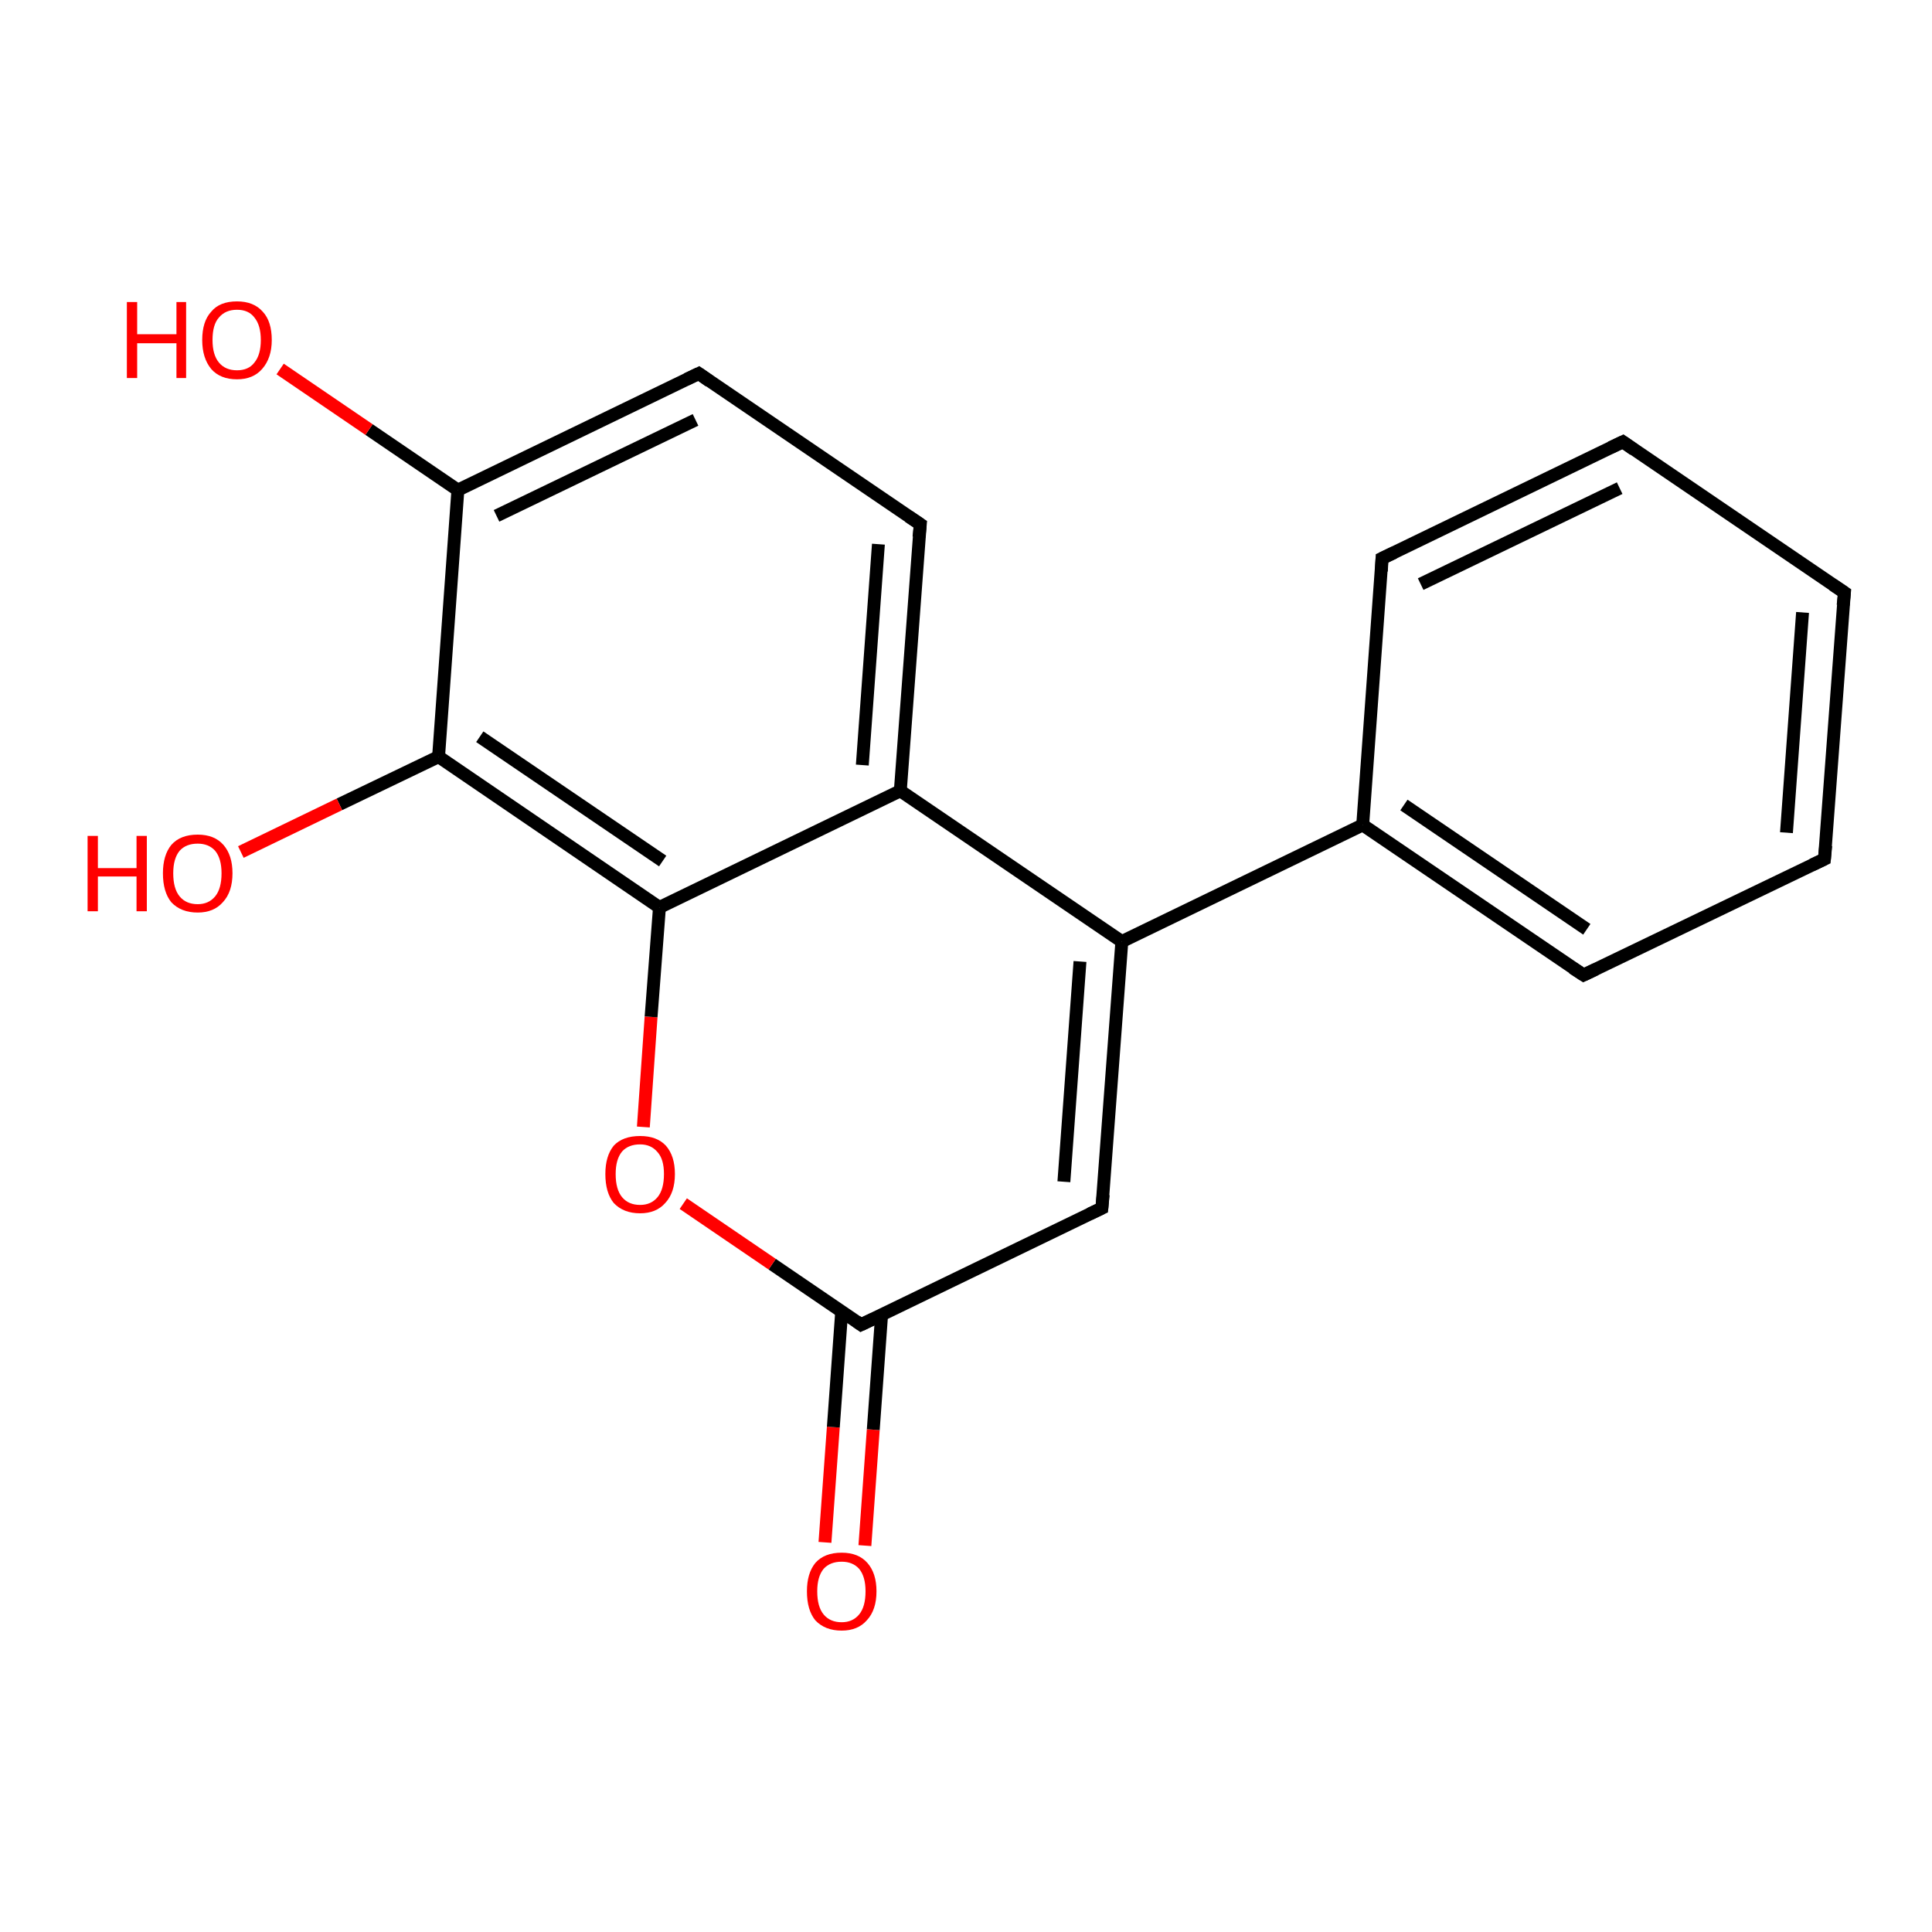 <?xml version='1.0' encoding='iso-8859-1'?>
<svg version='1.1' baseProfile='full'
              xmlns='http://www.w3.org/2000/svg'
                      xmlns:rdkit='http://www.rdkit.org/xml'
                      xmlns:xlink='http://www.w3.org/1999/xlink'
                  xml:space='preserve'
width='300px' height='300px' viewBox='0 0 300 300'>
<!-- END OF HEADER -->
<rect style='opacity:1.0;fill:#FFFFFF;stroke:none' width='300.0' height='300.0' x='0.0' y='0.0'> </rect>
<path class='bond-0 atom-0 atom-1' d='M 128.1,239.5 L 129.4,221.6' style='fill:none;fill-rule:evenodd;stroke:#FF0000;stroke-width:2.0px;stroke-linecap:butt;stroke-linejoin:miter;stroke-opacity:1' />
<path class='bond-0 atom-0 atom-1' d='M 129.4,221.6 L 130.7,203.6' style='fill:none;fill-rule:evenodd;stroke:#000000;stroke-width:2.0px;stroke-linecap:butt;stroke-linejoin:miter;stroke-opacity:1' />
<path class='bond-0 atom-0 atom-1' d='M 134.3,240.0 L 135.6,222.0' style='fill:none;fill-rule:evenodd;stroke:#FF0000;stroke-width:2.0px;stroke-linecap:butt;stroke-linejoin:miter;stroke-opacity:1' />
<path class='bond-0 atom-0 atom-1' d='M 135.6,222.0 L 136.9,204.1' style='fill:none;fill-rule:evenodd;stroke:#000000;stroke-width:2.0px;stroke-linecap:butt;stroke-linejoin:miter;stroke-opacity:1' />
<path class='bond-1 atom-1 atom-2' d='M 133.7,205.7 L 119.9,196.3' style='fill:none;fill-rule:evenodd;stroke:#000000;stroke-width:2.0px;stroke-linecap:butt;stroke-linejoin:miter;stroke-opacity:1' />
<path class='bond-1 atom-1 atom-2' d='M 119.9,196.3 L 106.1,186.9' style='fill:none;fill-rule:evenodd;stroke:#FF0000;stroke-width:2.0px;stroke-linecap:butt;stroke-linejoin:miter;stroke-opacity:1' />
<path class='bond-2 atom-2 atom-3' d='M 99.9,175.0 L 101.1,157.9' style='fill:none;fill-rule:evenodd;stroke:#FF0000;stroke-width:2.0px;stroke-linecap:butt;stroke-linejoin:miter;stroke-opacity:1' />
<path class='bond-2 atom-2 atom-3' d='M 101.1,157.9 L 102.4,140.9' style='fill:none;fill-rule:evenodd;stroke:#000000;stroke-width:2.0px;stroke-linecap:butt;stroke-linejoin:miter;stroke-opacity:1' />
<path class='bond-3 atom-3 atom-4' d='M 102.4,140.9 L 68.1,117.5' style='fill:none;fill-rule:evenodd;stroke:#000000;stroke-width:2.0px;stroke-linecap:butt;stroke-linejoin:miter;stroke-opacity:1' />
<path class='bond-3 atom-3 atom-4' d='M 102.9,133.7 L 74.5,114.4' style='fill:none;fill-rule:evenodd;stroke:#000000;stroke-width:2.0px;stroke-linecap:butt;stroke-linejoin:miter;stroke-opacity:1' />
<path class='bond-4 atom-4 atom-5' d='M 68.1,117.5 L 52.7,124.9' style='fill:none;fill-rule:evenodd;stroke:#000000;stroke-width:2.0px;stroke-linecap:butt;stroke-linejoin:miter;stroke-opacity:1' />
<path class='bond-4 atom-4 atom-5' d='M 52.7,124.9 L 37.4,132.3' style='fill:none;fill-rule:evenodd;stroke:#FF0000;stroke-width:2.0px;stroke-linecap:butt;stroke-linejoin:miter;stroke-opacity:1' />
<path class='bond-5 atom-4 atom-6' d='M 68.1,117.5 L 71.1,76.1' style='fill:none;fill-rule:evenodd;stroke:#000000;stroke-width:2.0px;stroke-linecap:butt;stroke-linejoin:miter;stroke-opacity:1' />
<path class='bond-6 atom-6 atom-7' d='M 71.1,76.1 L 57.3,66.7' style='fill:none;fill-rule:evenodd;stroke:#000000;stroke-width:2.0px;stroke-linecap:butt;stroke-linejoin:miter;stroke-opacity:1' />
<path class='bond-6 atom-6 atom-7' d='M 57.3,66.7 L 43.5,57.3' style='fill:none;fill-rule:evenodd;stroke:#FF0000;stroke-width:2.0px;stroke-linecap:butt;stroke-linejoin:miter;stroke-opacity:1' />
<path class='bond-7 atom-6 atom-8' d='M 71.1,76.1 L 108.5,58.0' style='fill:none;fill-rule:evenodd;stroke:#000000;stroke-width:2.0px;stroke-linecap:butt;stroke-linejoin:miter;stroke-opacity:1' />
<path class='bond-7 atom-6 atom-8' d='M 77.1,80.1 L 108.0,65.2' style='fill:none;fill-rule:evenodd;stroke:#000000;stroke-width:2.0px;stroke-linecap:butt;stroke-linejoin:miter;stroke-opacity:1' />
<path class='bond-8 atom-8 atom-9' d='M 108.5,58.0 L 142.9,81.4' style='fill:none;fill-rule:evenodd;stroke:#000000;stroke-width:2.0px;stroke-linecap:butt;stroke-linejoin:miter;stroke-opacity:1' />
<path class='bond-9 atom-9 atom-10' d='M 142.9,81.4 L 139.8,122.8' style='fill:none;fill-rule:evenodd;stroke:#000000;stroke-width:2.0px;stroke-linecap:butt;stroke-linejoin:miter;stroke-opacity:1' />
<path class='bond-9 atom-9 atom-10' d='M 136.4,84.5 L 133.9,118.8' style='fill:none;fill-rule:evenodd;stroke:#000000;stroke-width:2.0px;stroke-linecap:butt;stroke-linejoin:miter;stroke-opacity:1' />
<path class='bond-10 atom-10 atom-11' d='M 139.8,122.8 L 174.2,146.2' style='fill:none;fill-rule:evenodd;stroke:#000000;stroke-width:2.0px;stroke-linecap:butt;stroke-linejoin:miter;stroke-opacity:1' />
<path class='bond-11 atom-11 atom-12' d='M 174.2,146.2 L 171.1,187.6' style='fill:none;fill-rule:evenodd;stroke:#000000;stroke-width:2.0px;stroke-linecap:butt;stroke-linejoin:miter;stroke-opacity:1' />
<path class='bond-11 atom-11 atom-12' d='M 167.7,149.3 L 165.2,183.5' style='fill:none;fill-rule:evenodd;stroke:#000000;stroke-width:2.0px;stroke-linecap:butt;stroke-linejoin:miter;stroke-opacity:1' />
<path class='bond-12 atom-11 atom-13' d='M 174.2,146.2 L 211.6,128.1' style='fill:none;fill-rule:evenodd;stroke:#000000;stroke-width:2.0px;stroke-linecap:butt;stroke-linejoin:miter;stroke-opacity:1' />
<path class='bond-13 atom-13 atom-14' d='M 211.6,128.1 L 245.9,151.4' style='fill:none;fill-rule:evenodd;stroke:#000000;stroke-width:2.0px;stroke-linecap:butt;stroke-linejoin:miter;stroke-opacity:1' />
<path class='bond-13 atom-13 atom-14' d='M 218.0,125.0 L 246.4,144.3' style='fill:none;fill-rule:evenodd;stroke:#000000;stroke-width:2.0px;stroke-linecap:butt;stroke-linejoin:miter;stroke-opacity:1' />
<path class='bond-14 atom-14 atom-15' d='M 245.9,151.4 L 283.3,133.4' style='fill:none;fill-rule:evenodd;stroke:#000000;stroke-width:2.0px;stroke-linecap:butt;stroke-linejoin:miter;stroke-opacity:1' />
<path class='bond-15 atom-15 atom-16' d='M 283.3,133.4 L 286.4,92.0' style='fill:none;fill-rule:evenodd;stroke:#000000;stroke-width:2.0px;stroke-linecap:butt;stroke-linejoin:miter;stroke-opacity:1' />
<path class='bond-15 atom-15 atom-16' d='M 277.4,129.3 L 279.9,95.1' style='fill:none;fill-rule:evenodd;stroke:#000000;stroke-width:2.0px;stroke-linecap:butt;stroke-linejoin:miter;stroke-opacity:1' />
<path class='bond-16 atom-16 atom-17' d='M 286.4,92.0 L 252.0,68.6' style='fill:none;fill-rule:evenodd;stroke:#000000;stroke-width:2.0px;stroke-linecap:butt;stroke-linejoin:miter;stroke-opacity:1' />
<path class='bond-17 atom-17 atom-18' d='M 252.0,68.6 L 214.6,86.7' style='fill:none;fill-rule:evenodd;stroke:#000000;stroke-width:2.0px;stroke-linecap:butt;stroke-linejoin:miter;stroke-opacity:1' />
<path class='bond-17 atom-17 atom-18' d='M 251.5,75.8 L 220.6,90.7' style='fill:none;fill-rule:evenodd;stroke:#000000;stroke-width:2.0px;stroke-linecap:butt;stroke-linejoin:miter;stroke-opacity:1' />
<path class='bond-18 atom-10 atom-3' d='M 139.8,122.8 L 102.4,140.9' style='fill:none;fill-rule:evenodd;stroke:#000000;stroke-width:2.0px;stroke-linecap:butt;stroke-linejoin:miter;stroke-opacity:1' />
<path class='bond-19 atom-12 atom-1' d='M 171.1,187.6 L 133.7,205.7' style='fill:none;fill-rule:evenodd;stroke:#000000;stroke-width:2.0px;stroke-linecap:butt;stroke-linejoin:miter;stroke-opacity:1' />
<path class='bond-20 atom-18 atom-13' d='M 214.6,86.7 L 211.6,128.1' style='fill:none;fill-rule:evenodd;stroke:#000000;stroke-width:2.0px;stroke-linecap:butt;stroke-linejoin:miter;stroke-opacity:1' />
<path d='M 133.0,205.2 L 133.7,205.7 L 135.6,204.8' style='fill:none;stroke:#000000;stroke-width:2.0px;stroke-linecap:butt;stroke-linejoin:miter;stroke-opacity:1;' />
<path d='M 106.6,58.9 L 108.5,58.0 L 110.2,59.2' style='fill:none;stroke:#000000;stroke-width:2.0px;stroke-linecap:butt;stroke-linejoin:miter;stroke-opacity:1;' />
<path d='M 141.1,80.2 L 142.9,81.4 L 142.7,83.4' style='fill:none;stroke:#000000;stroke-width:2.0px;stroke-linecap:butt;stroke-linejoin:miter;stroke-opacity:1;' />
<path d='M 171.3,185.5 L 171.1,187.6 L 169.2,188.5' style='fill:none;stroke:#000000;stroke-width:2.0px;stroke-linecap:butt;stroke-linejoin:miter;stroke-opacity:1;' />
<path d='M 244.2,150.3 L 245.9,151.4 L 247.8,150.5' style='fill:none;stroke:#000000;stroke-width:2.0px;stroke-linecap:butt;stroke-linejoin:miter;stroke-opacity:1;' />
<path d='M 281.4,134.3 L 283.3,133.4 L 283.5,131.3' style='fill:none;stroke:#000000;stroke-width:2.0px;stroke-linecap:butt;stroke-linejoin:miter;stroke-opacity:1;' />
<path d='M 286.2,94.0 L 286.4,92.0 L 284.6,90.8' style='fill:none;stroke:#000000;stroke-width:2.0px;stroke-linecap:butt;stroke-linejoin:miter;stroke-opacity:1;' />
<path d='M 253.7,69.8 L 252.0,68.6 L 250.1,69.5' style='fill:none;stroke:#000000;stroke-width:2.0px;stroke-linecap:butt;stroke-linejoin:miter;stroke-opacity:1;' />
<path d='M 216.5,85.8 L 214.6,86.7 L 214.5,88.7' style='fill:none;stroke:#000000;stroke-width:2.0px;stroke-linecap:butt;stroke-linejoin:miter;stroke-opacity:1;' />
<path class='atom-0' d='M 125.3 247.1
Q 125.3 244.3, 126.6 242.7
Q 128.0 241.1, 130.7 241.1
Q 133.3 241.1, 134.7 242.7
Q 136.1 244.3, 136.1 247.1
Q 136.1 250.0, 134.6 251.6
Q 133.2 253.2, 130.7 253.2
Q 128.1 253.2, 126.6 251.6
Q 125.3 250.0, 125.3 247.1
M 130.7 251.9
Q 132.4 251.9, 133.4 250.7
Q 134.4 249.5, 134.4 247.1
Q 134.4 244.8, 133.4 243.6
Q 132.4 242.5, 130.7 242.5
Q 128.9 242.5, 127.9 243.6
Q 126.9 244.8, 126.9 247.1
Q 126.9 249.5, 127.9 250.7
Q 128.9 251.9, 130.7 251.9
' fill='#FF0000'/>
<path class='atom-2' d='M 94.0 182.3
Q 94.0 179.5, 95.3 177.9
Q 96.7 176.4, 99.4 176.4
Q 102.0 176.4, 103.4 177.9
Q 104.8 179.5, 104.8 182.3
Q 104.8 185.2, 103.3 186.8
Q 101.9 188.4, 99.4 188.4
Q 96.8 188.4, 95.3 186.8
Q 94.0 185.2, 94.0 182.3
M 99.4 187.1
Q 101.1 187.1, 102.1 185.9
Q 103.1 184.7, 103.1 182.3
Q 103.1 180.0, 102.1 178.9
Q 101.1 177.7, 99.4 177.7
Q 97.6 177.7, 96.6 178.8
Q 95.6 180.0, 95.6 182.3
Q 95.6 184.7, 96.6 185.9
Q 97.6 187.1, 99.4 187.1
' fill='#FF0000'/>
<path class='atom-5' d='M 13.6 129.8
L 15.2 129.8
L 15.2 134.8
L 21.2 134.8
L 21.2 129.8
L 22.8 129.8
L 22.8 141.5
L 21.2 141.5
L 21.2 136.1
L 15.2 136.1
L 15.2 141.5
L 13.6 141.5
L 13.6 129.8
' fill='#FF0000'/>
<path class='atom-5' d='M 25.3 135.6
Q 25.3 132.8, 26.6 131.2
Q 28.0 129.6, 30.7 129.6
Q 33.3 129.6, 34.7 131.2
Q 36.1 132.8, 36.1 135.6
Q 36.1 138.5, 34.6 140.1
Q 33.2 141.7, 30.7 141.7
Q 28.1 141.7, 26.6 140.1
Q 25.3 138.5, 25.3 135.6
M 30.7 140.4
Q 32.4 140.4, 33.4 139.2
Q 34.4 138.0, 34.4 135.6
Q 34.4 133.3, 33.4 132.1
Q 32.4 131.0, 30.7 131.0
Q 28.9 131.0, 27.9 132.1
Q 26.9 133.3, 26.9 135.6
Q 26.9 138.0, 27.9 139.2
Q 28.9 140.4, 30.7 140.4
' fill='#FF0000'/>
<path class='atom-7' d='M 19.7 46.9
L 21.3 46.9
L 21.3 51.9
L 27.4 51.9
L 27.4 46.9
L 28.9 46.9
L 28.9 58.7
L 27.4 58.7
L 27.4 53.3
L 21.3 53.3
L 21.3 58.7
L 19.7 58.7
L 19.7 46.9
' fill='#FF0000'/>
<path class='atom-7' d='M 31.4 52.8
Q 31.4 49.9, 32.8 48.4
Q 34.1 46.8, 36.8 46.8
Q 39.4 46.8, 40.8 48.4
Q 42.2 49.9, 42.2 52.8
Q 42.2 55.6, 40.7 57.3
Q 39.3 58.9, 36.8 58.9
Q 34.2 58.9, 32.8 57.3
Q 31.4 55.6, 31.4 52.8
M 36.8 57.5
Q 38.6 57.5, 39.5 56.3
Q 40.5 55.1, 40.5 52.8
Q 40.5 50.5, 39.5 49.3
Q 38.6 48.1, 36.8 48.1
Q 35.0 48.1, 34.0 49.3
Q 33.0 50.4, 33.0 52.8
Q 33.0 55.1, 34.0 56.3
Q 35.0 57.5, 36.8 57.5
' fill='#FF0000'/>
</svg>
